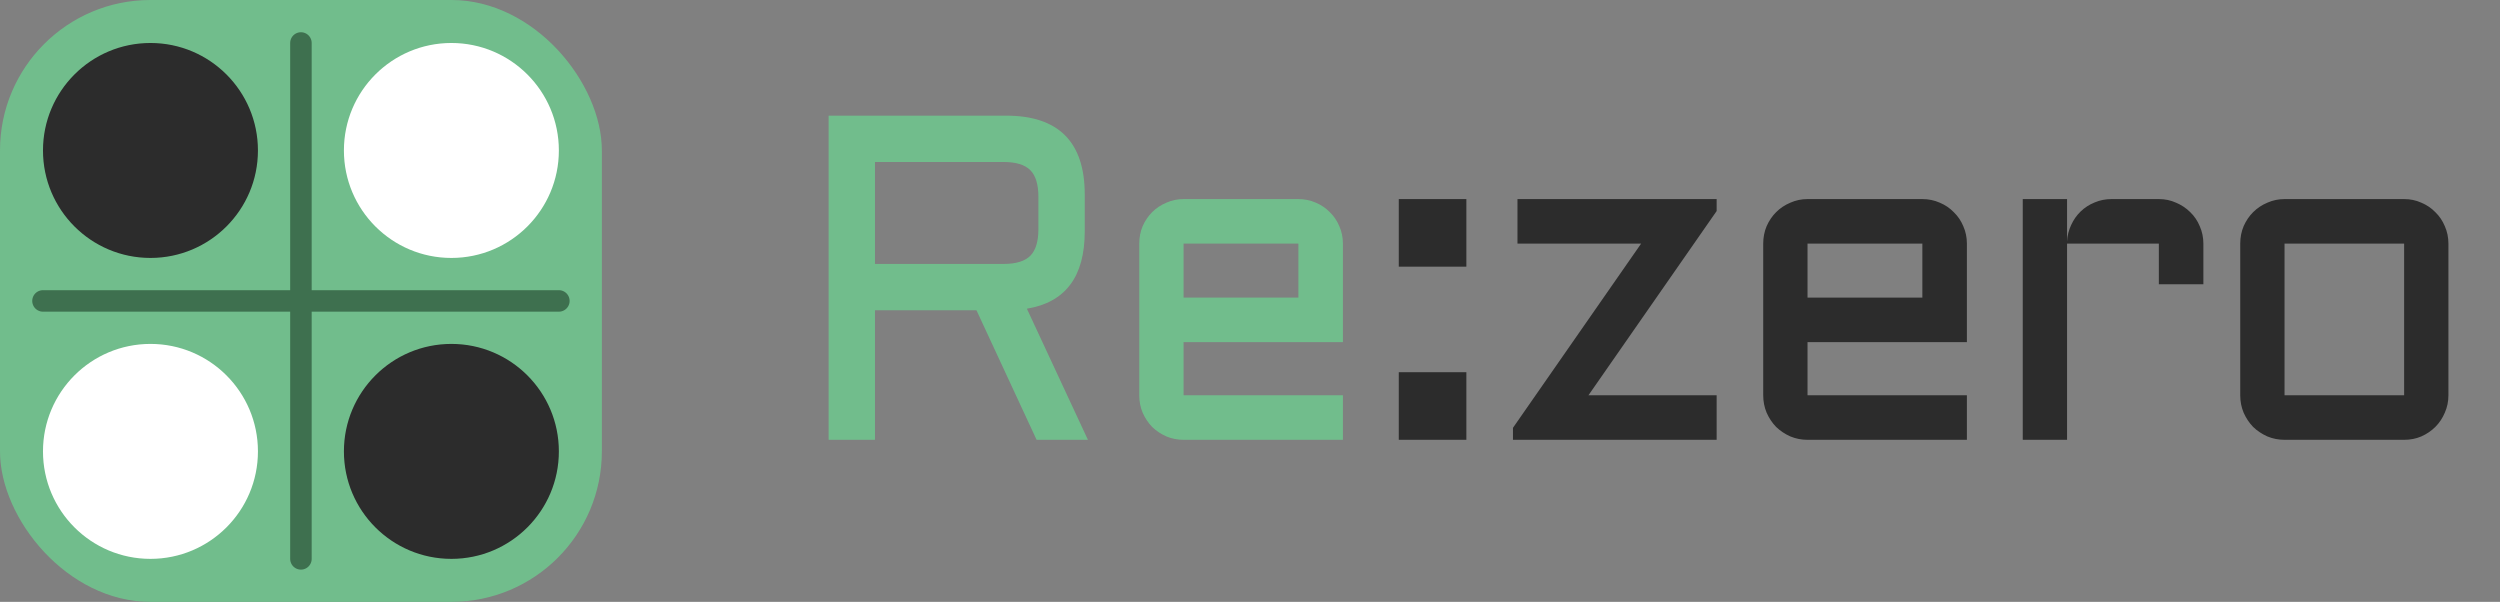 <svg width="108" height="26" viewBox="0 0 108 26" fill="none" xmlns="http://www.w3.org/2000/svg">
<rect x="0" y="0" width="108" height="26" fill="#808080" stroke="none"/>
<path d="M46.861 9.996C46.861 11.949 46.028 13.062 44.361 13.336L46.998 19H44.781L42.184 13.404H37.799V19H35.797V4.996H43.463C45.728 4.996 46.861 6.132 46.861 8.404V9.996ZM37.799 11.402H43.355C43.889 11.402 44.273 11.285 44.508 11.051C44.742 10.816 44.859 10.432 44.859 9.898V8.502C44.859 7.968 44.742 7.584 44.508 7.35C44.273 7.115 43.889 6.998 43.355 6.998H37.799V11.402ZM58.014 14.781H51.13V17.076H58.014V19H51.13C50.869 19 50.622 18.951 50.388 18.854C50.153 18.749 49.948 18.613 49.772 18.443C49.603 18.268 49.466 18.062 49.362 17.828C49.264 17.594 49.216 17.343 49.216 17.076V10.523C49.216 10.257 49.264 10.006 49.362 9.771C49.466 9.537 49.603 9.335 49.772 9.166C49.948 8.99 50.153 8.854 50.388 8.756C50.622 8.652 50.869 8.6 51.13 8.6H56.091C56.358 8.6 56.608 8.652 56.843 8.756C57.077 8.854 57.279 8.99 57.448 9.166C57.624 9.335 57.761 9.537 57.858 9.771C57.962 10.006 58.014 10.257 58.014 10.523V14.781ZM51.13 10.523V12.857H56.091V10.523H51.13Z" fill="#71BD8C"/>
<path d="M60.427 16.08H63.347V19H60.427V16.08ZM60.427 8.6H63.347V11.52H60.427V8.6ZM65.555 8.6H74.159V9.117L68.621 17.076H74.159V19H65.36V18.482L70.897 10.523H65.555V8.6ZM84.97 14.781H78.085V17.076H84.97V19H78.085C77.825 19 77.577 18.951 77.343 18.854C77.109 18.749 76.903 18.613 76.728 18.443C76.558 18.268 76.422 18.062 76.318 17.828C76.22 17.594 76.171 17.343 76.171 17.076V10.523C76.171 10.257 76.22 10.006 76.318 9.771C76.422 9.537 76.558 9.335 76.728 9.166C76.903 8.99 77.109 8.854 77.343 8.756C77.577 8.652 77.825 8.6 78.085 8.6H83.046C83.313 8.6 83.564 8.652 83.798 8.756C84.032 8.854 84.234 8.99 84.403 9.166C84.579 9.335 84.716 9.537 84.814 9.771C84.918 10.006 84.97 10.257 84.97 10.523V14.781ZM78.085 10.523V12.857H83.046V10.523H78.085ZM89.297 10.523V19H87.383V8.6H89.297V10.435C89.31 10.182 89.368 9.944 89.473 9.723C89.577 9.495 89.713 9.299 89.883 9.137C90.059 8.967 90.26 8.837 90.488 8.746C90.716 8.648 90.96 8.6 91.221 8.6H93.262C93.529 8.6 93.776 8.652 94.004 8.756C94.238 8.854 94.443 8.99 94.619 9.166C94.795 9.335 94.932 9.537 95.029 9.771C95.133 10.006 95.186 10.257 95.186 10.523V12.281H93.262V10.523H89.297ZM105.772 17.076C105.772 17.343 105.72 17.594 105.616 17.828C105.518 18.062 105.382 18.268 105.206 18.443C105.037 18.613 104.835 18.749 104.6 18.854C104.373 18.951 104.125 19 103.858 19H98.692C98.432 19 98.184 18.951 97.95 18.854C97.716 18.749 97.51 18.613 97.335 18.443C97.165 18.268 97.029 18.062 96.925 17.828C96.827 17.594 96.778 17.343 96.778 17.076V10.523C96.778 10.257 96.827 10.006 96.925 9.771C97.029 9.537 97.165 9.335 97.335 9.166C97.51 8.99 97.716 8.854 97.95 8.756C98.184 8.652 98.432 8.6 98.692 8.6H103.858C104.125 8.6 104.373 8.652 104.6 8.756C104.835 8.854 105.037 8.99 105.206 9.166C105.382 9.335 105.518 9.537 105.616 9.771C105.72 10.006 105.772 10.257 105.772 10.523V17.076ZM98.692 10.523V17.076H103.858V10.523H98.692Z" fill="#2C2C2C"/>
<rect width="26" height="26" rx="6.5" fill="#71BD8C"/>
<circle cx="6.5" cy="6.5" r="4.643" fill="#2C2C2C"/>
<circle cx="6.5" cy="19.5" r="4.643" fill="white"/>
<circle cx="19.5" cy="6.5" r="4.643" fill="white"/>
<circle cx="19.5" cy="19.5" r="4.643" fill="#2C2C2C"/>
<path d="M1.857 13L24.143 13" stroke="#3E704F" stroke-width="0.929" stroke-linecap="round"/>
<path d="M13 1.857L13 24.143" stroke="#3E704F" stroke-width="0.929" stroke-linecap="round"/>
</svg>

